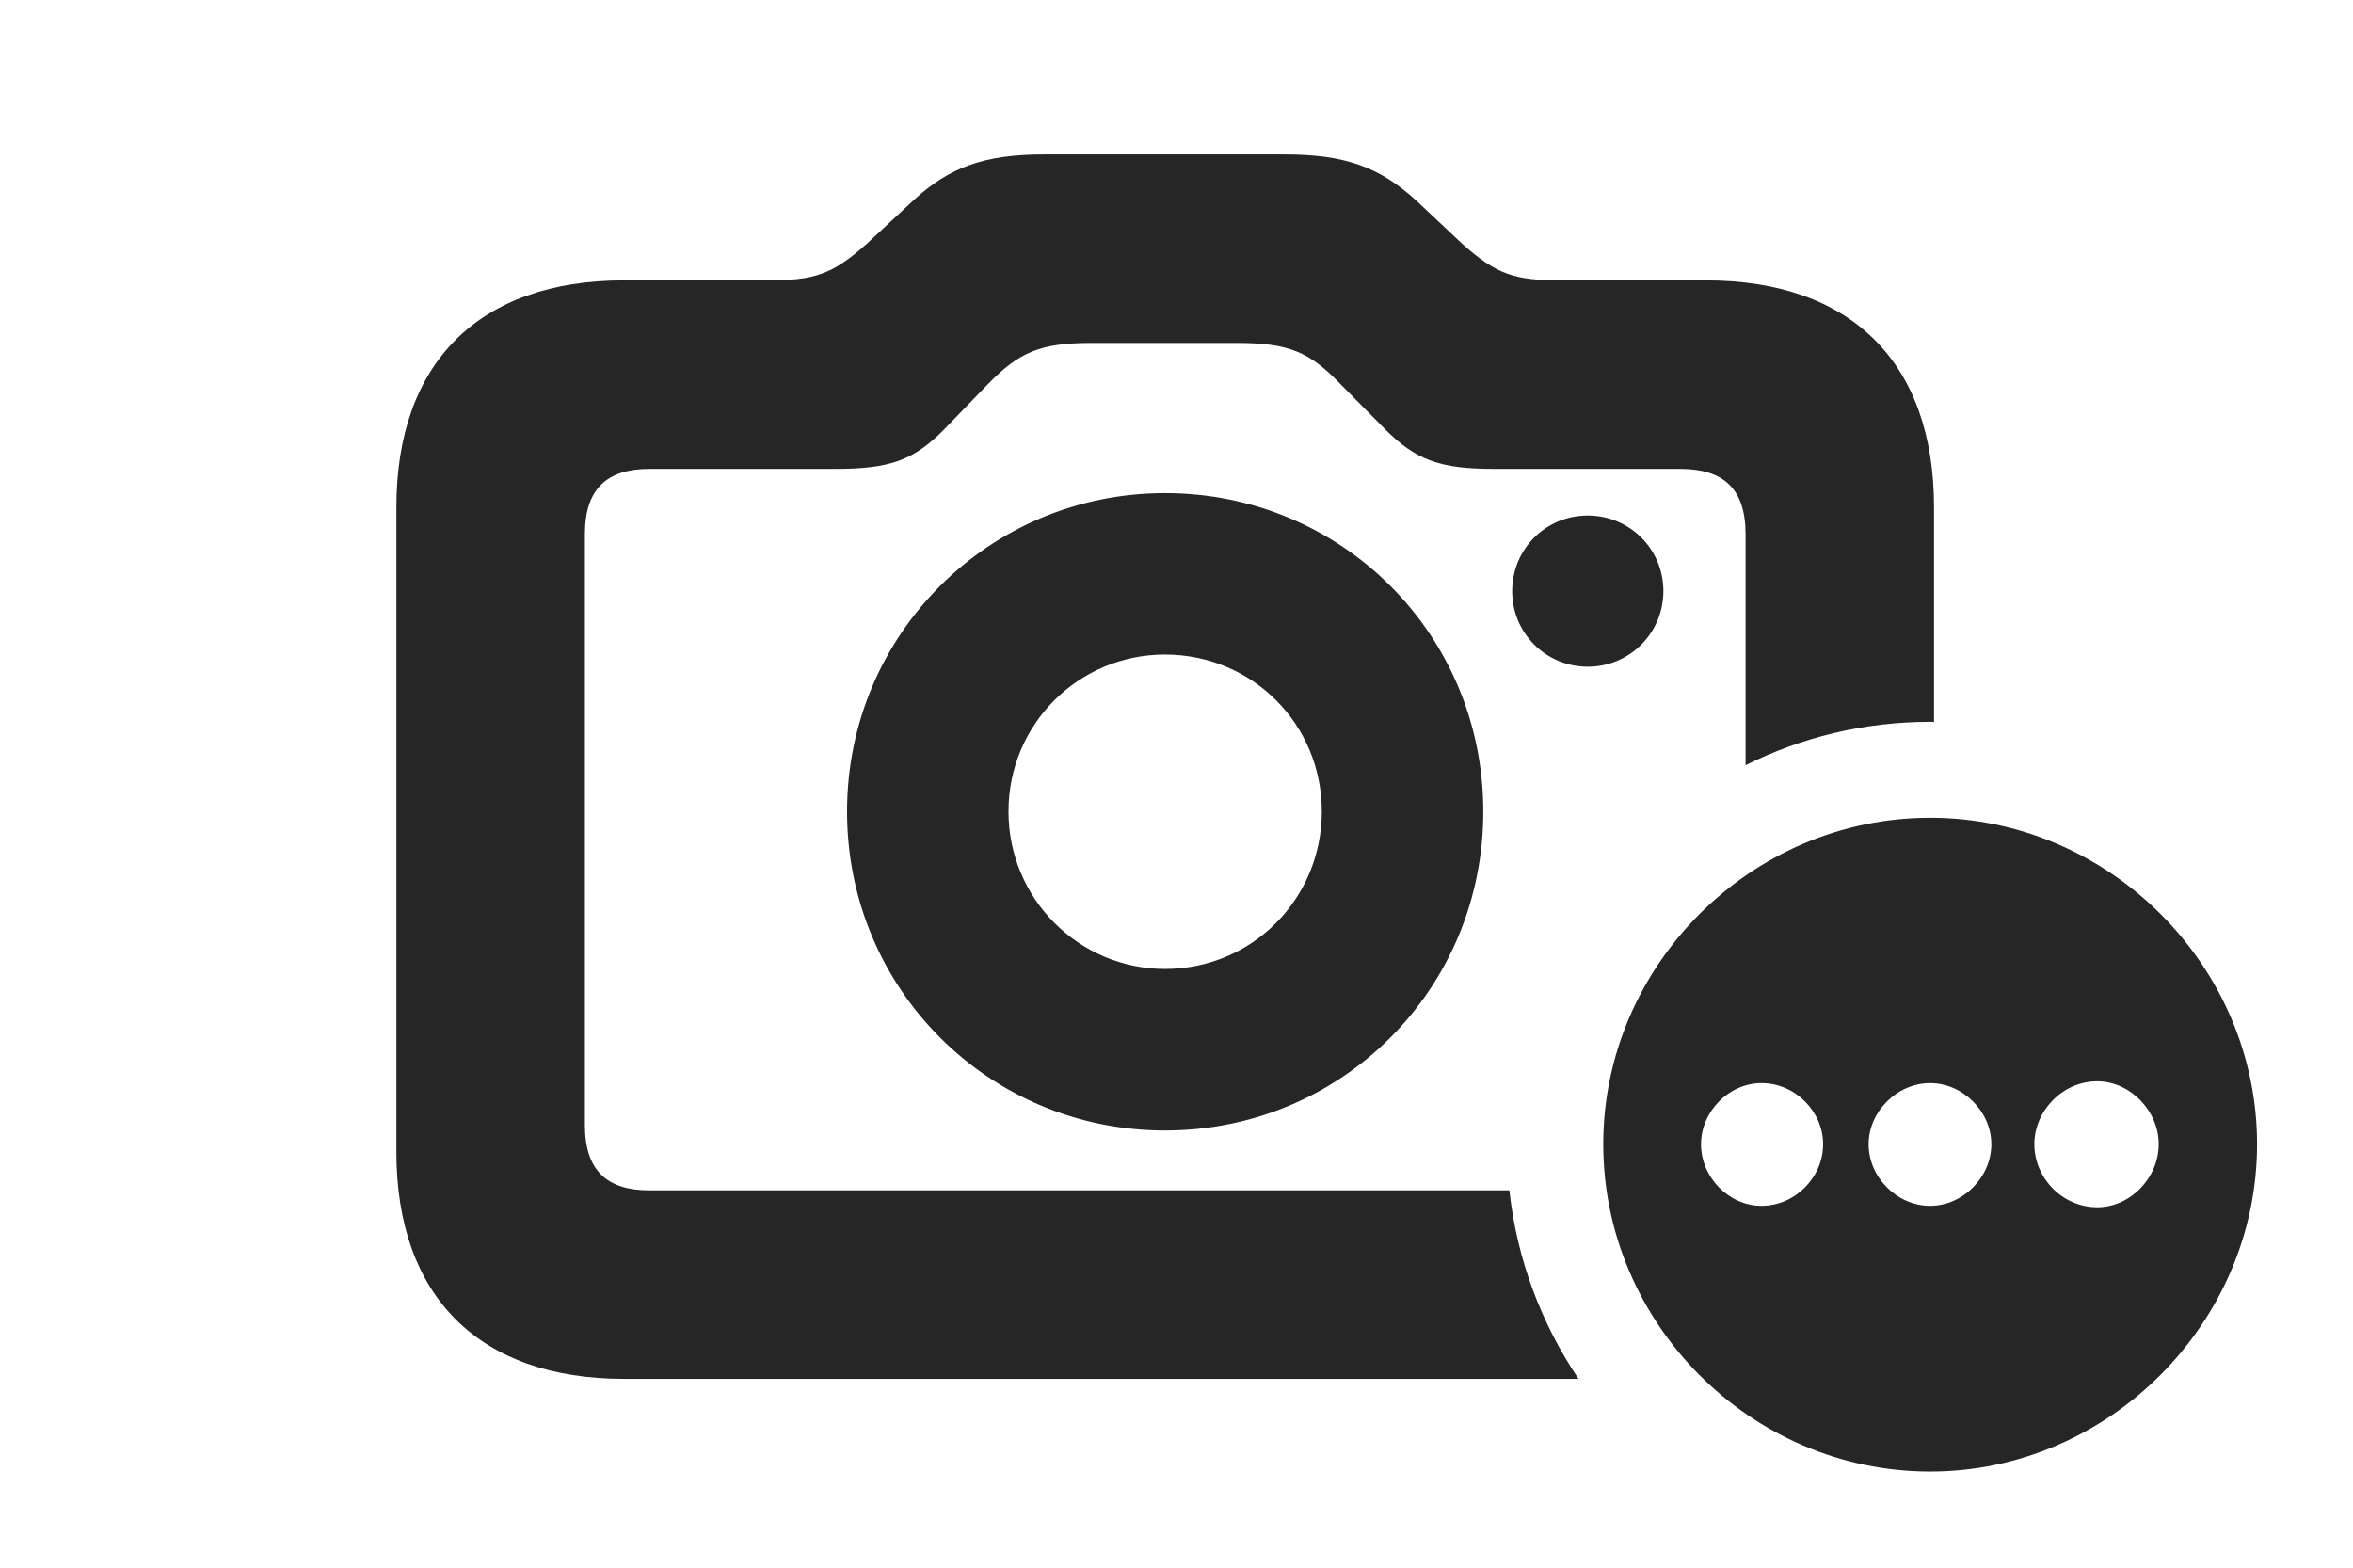 <?xml version="1.0" encoding="UTF-8"?>
<!--Generator: Apple Native CoreSVG 326-->
<!DOCTYPE svg PUBLIC "-//W3C//DTD SVG 1.1//EN" "http://www.w3.org/Graphics/SVG/1.1/DTD/svg11.dtd">
<svg version="1.1" xmlns="http://www.w3.org/2000/svg" xmlns:xlink="http://www.w3.org/1999/xlink"
       viewBox="0 0 37.695 25.122">
       <g>
              <rect height="25.122" opacity="0" width="37.695" x="0" y="0" />
              <path d="M22.674 3.2L23.418 3.9C23.984 4.41 24.278 4.492 25.027 4.492L27.328 4.492C29.657 4.492 30.983 5.811 30.983 8.129L30.983 11.567C30.963 11.564 30.942 11.564 30.921 11.564C29.862 11.564 28.857 11.812 27.964 12.259L27.964 8.56C27.964 7.828 27.609 7.512 26.918 7.512L23.943 7.512C23.071 7.512 22.682 7.375 22.179 6.866L21.462 6.141C20.98 5.643 20.65 5.494 19.82 5.494L17.49 5.494C16.668 5.494 16.33 5.635 15.818 6.163L15.138 6.866C14.635 7.383 14.246 7.512 13.367 7.512L10.406 7.512C9.725 7.512 9.37 7.828 9.37 8.56L9.37 18.022C9.37 18.754 9.725 19.07 10.406 19.07L24.18 19.07C24.3 20.176 24.692 21.205 25.288 22.09L9.998 22.09C7.674 22.09 6.35 20.768 6.35 18.45L6.35 8.129C6.35 5.811 7.674 4.492 9.998 4.492L12.283 4.492C13.037 4.492 13.326 4.408 13.892 3.9L14.644 3.2C15.214 2.678 15.772 2.474 16.725 2.474L20.584 2.474C21.546 2.474 22.096 2.678 22.674 3.2ZM23.762 13.001C23.762 15.845 21.493 18.111 18.663 18.111C15.846 18.111 13.57 15.845 13.57 13.001C13.57 10.166 15.846 7.9 18.663 7.9C21.495 7.9 23.762 10.166 23.762 13.001ZM16.156 13.001C16.156 14.396 17.282 15.523 18.663 15.523C20.061 15.523 21.175 14.396 21.175 13.001C21.175 11.601 20.061 10.486 18.663 10.486C17.28 10.486 16.156 11.601 16.156 13.001ZM26.647 9.47C26.647 10.141 26.108 10.681 25.436 10.681C24.762 10.681 24.225 10.141 24.225 9.47C24.225 8.796 24.762 8.259 25.436 8.259C26.108 8.259 26.647 8.796 26.647 9.47Z"
                     fill="currentColor" fill-opacity="0.85" />
              <path d="M36.158 18.33C36.158 21.194 33.778 23.575 30.921 23.575C28.047 23.575 25.684 21.199 25.684 18.33C25.684 15.474 28.047 13.101 30.921 13.101C33.785 13.101 36.158 15.474 36.158 18.33ZM32.59 18.33C32.59 18.87 33.037 19.341 33.598 19.341C34.128 19.341 34.582 18.87 34.582 18.33C34.584 17.801 34.128 17.323 33.598 17.323C33.037 17.323 32.59 17.801 32.59 18.33ZM27.25 18.33C27.25 18.862 27.697 19.318 28.219 19.318C28.758 19.318 29.206 18.862 29.206 18.33C29.206 17.808 28.76 17.352 28.219 17.352C27.697 17.352 27.25 17.808 27.25 18.33ZM29.935 18.33C29.935 18.862 30.391 19.318 30.921 19.318C31.443 19.318 31.901 18.862 31.901 18.33C31.901 17.808 31.445 17.352 30.921 17.352C30.391 17.352 29.935 17.808 29.935 18.33Z"
                     fill="currentColor" fill-opacity="0.85" />
       </g>
</svg>